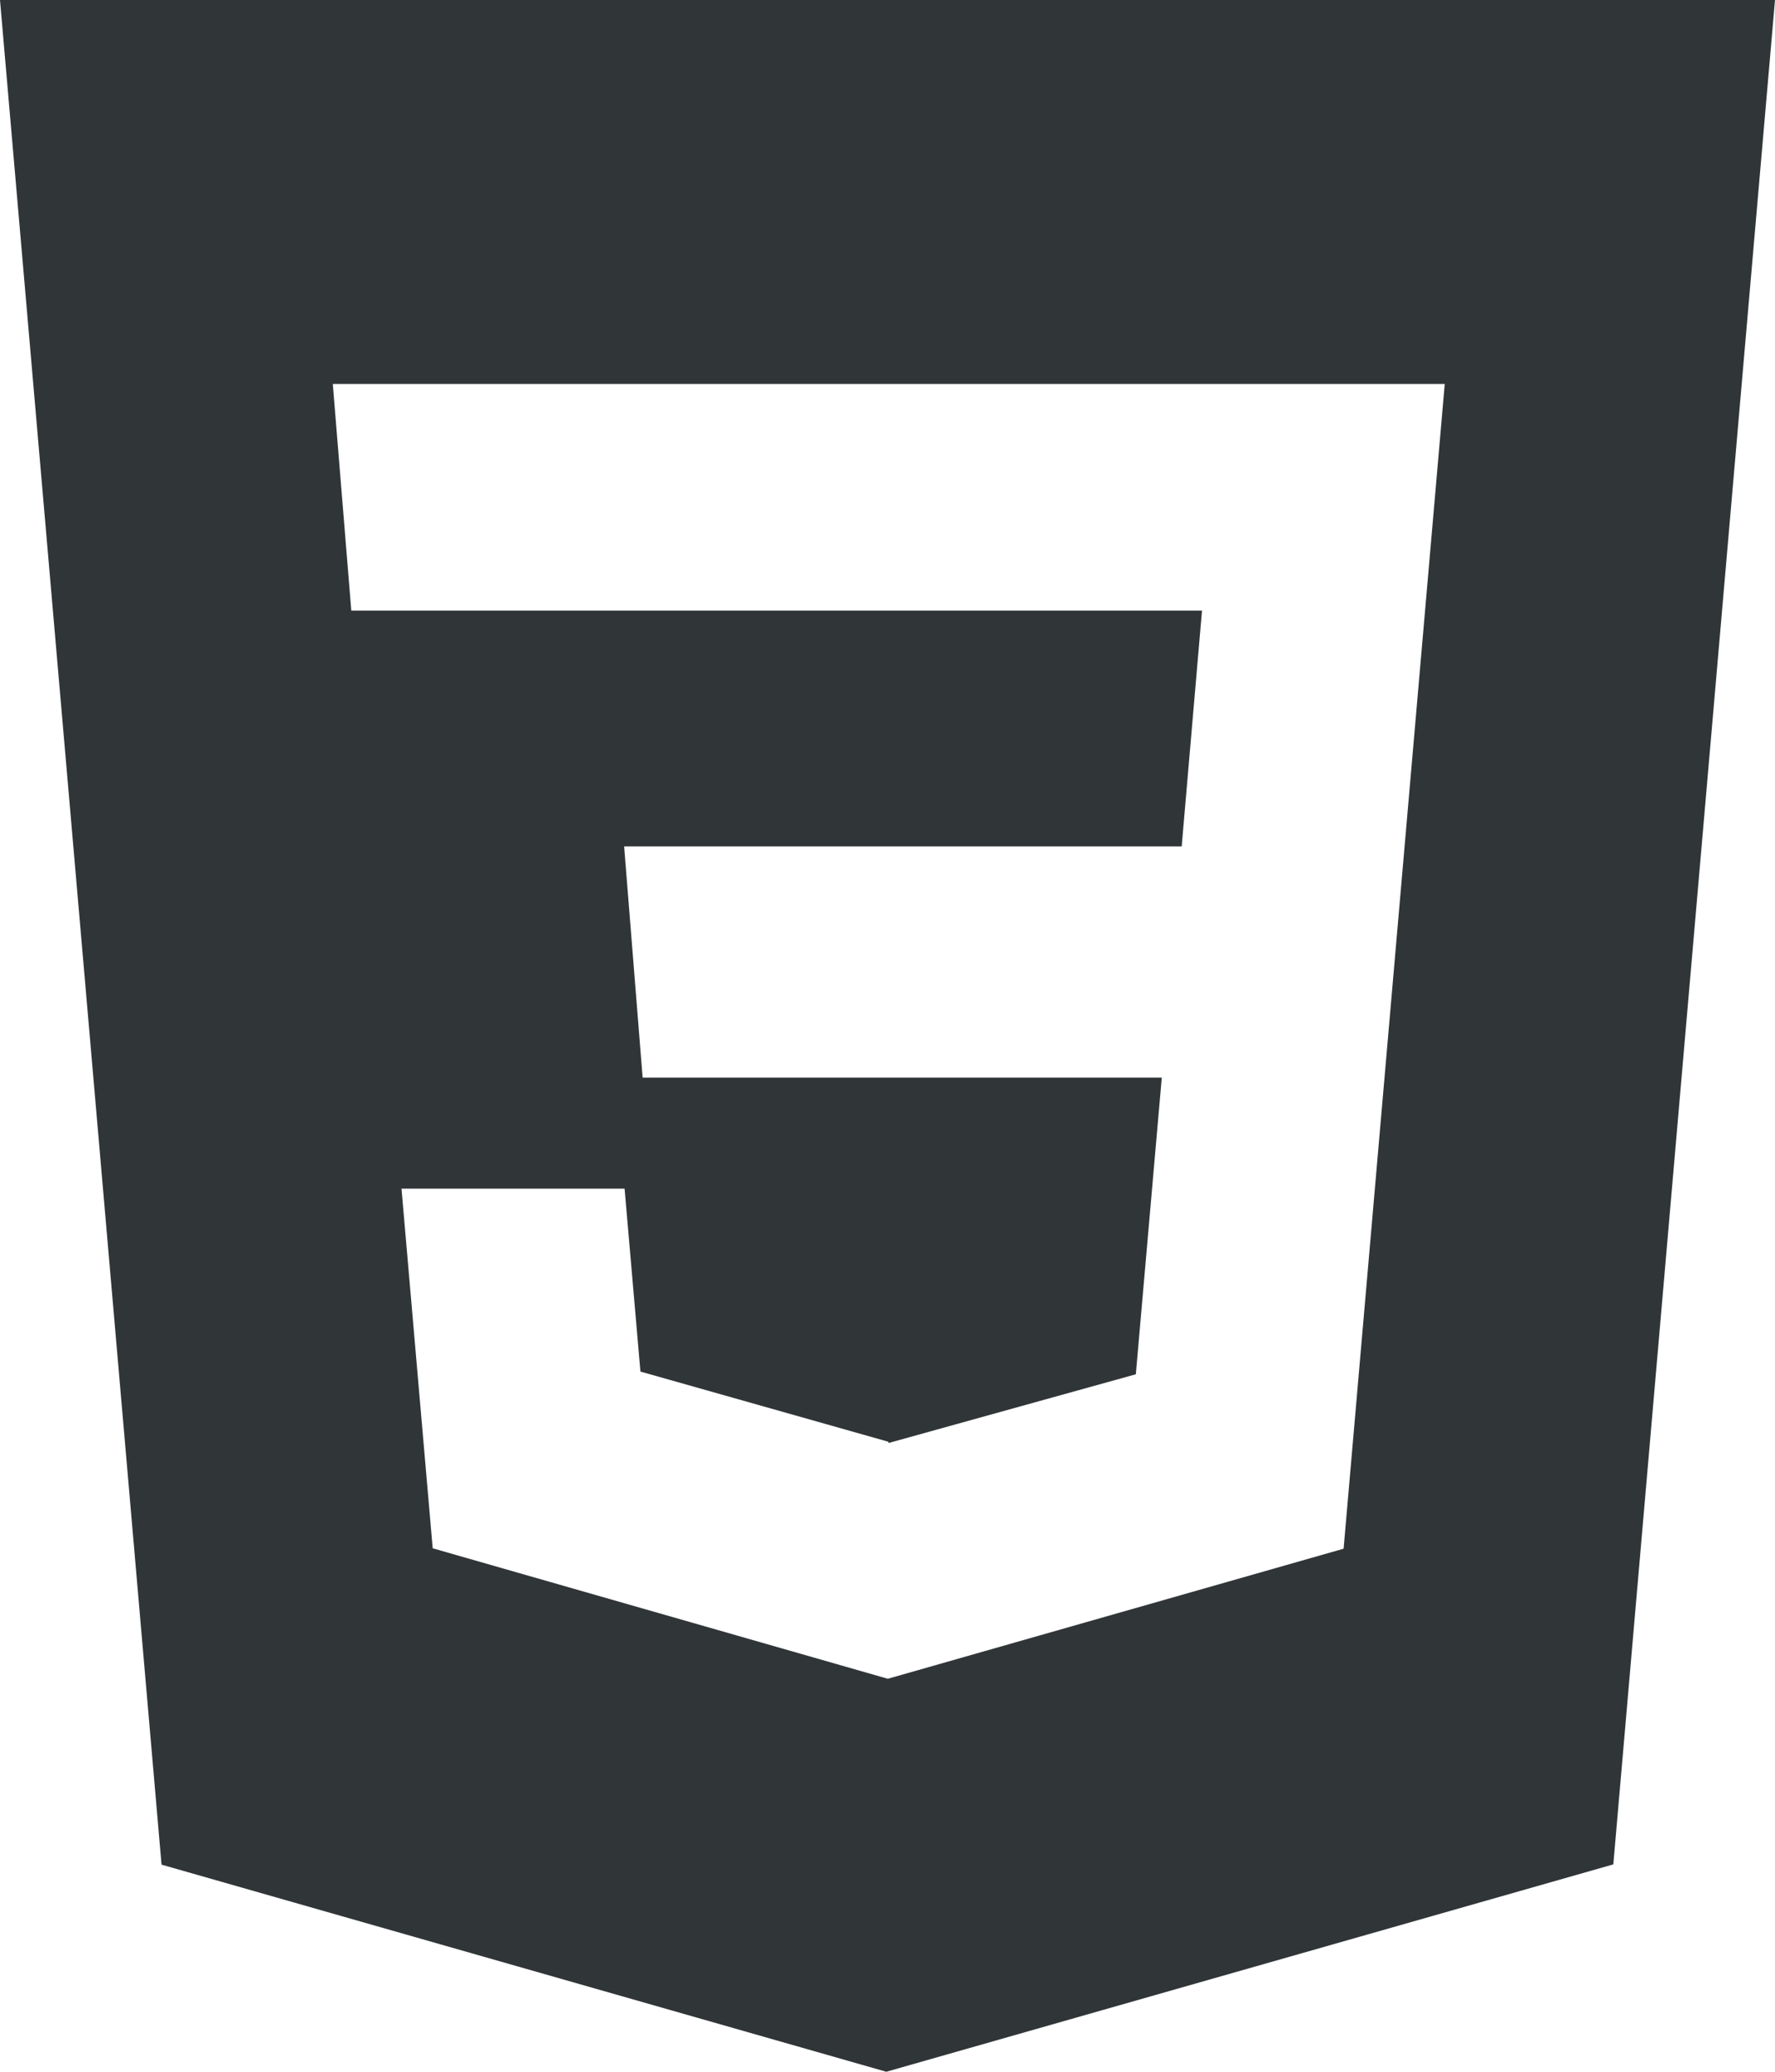 <svg id="Icon_ionic-logo-css3" data-name="Icon ionic-logo-css3" xmlns="http://www.w3.org/2000/svg" width="51.72" height="60.34" viewBox="0 0 51.72 60.34">
  <path id="Path_352" data-name="Path 352" d="M-5.605,17.12Z" transform="translate(31.503 24.294)" fill="#303537"/>
  <path id="Path_353" data-name="Path 353" d="M-19.125-4.5l4.707,54.308L6.7,55.84,27.884,49.8,32.595-4.5Zm39.15,45.106L6.744,44.394l-13.261-3.8-.909-10.475h6.5l.462,5.328,7.217,2.042.018.037h0l7.2-2,.756-8.64H-.4l-.539-6.734H15.307l.592-6.869H-8.889l-.539-6.6h32.4Z" transform="translate(19.125 4.5)" fill="#303537"/>
</svg>
